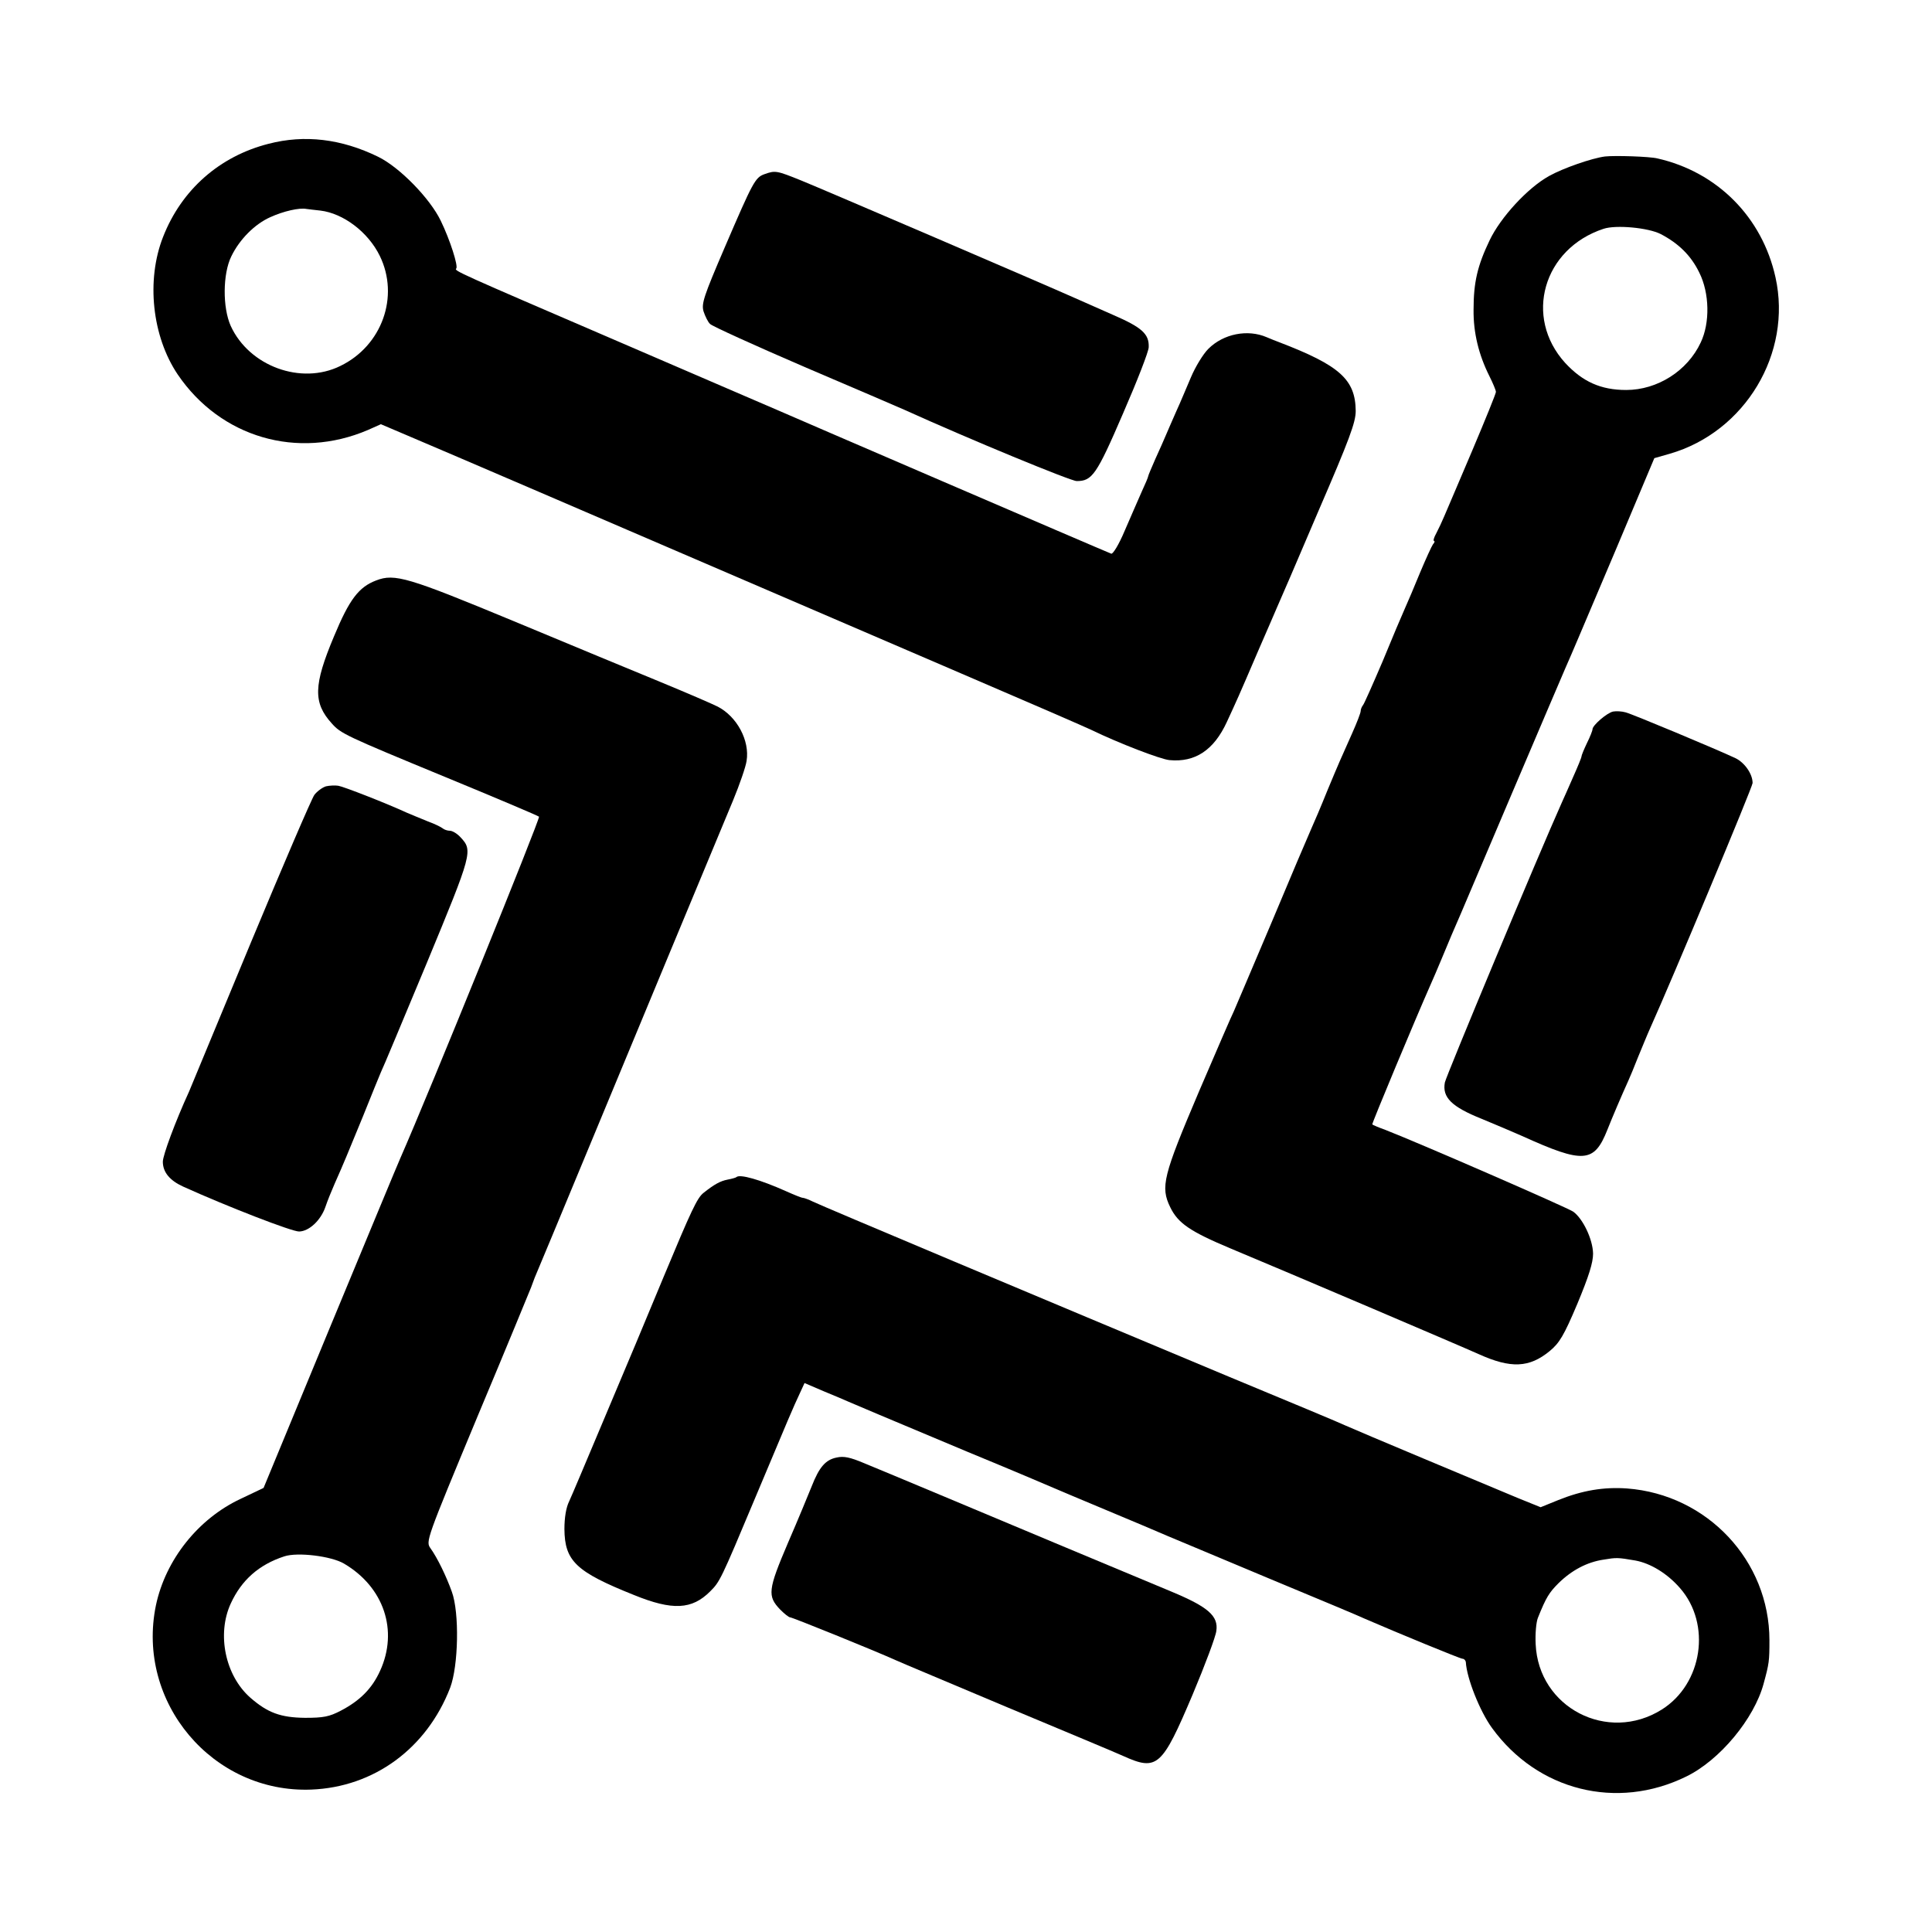 <?xml version="1.0" standalone="no"?>
<!DOCTYPE svg PUBLIC "-//W3C//DTD SVG 20010904//EN"
 "http://www.w3.org/TR/2001/REC-SVG-20010904/DTD/svg10.dtd">
<svg version="1.0" xmlns="http://www.w3.org/2000/svg"
 width="700pt" height="700pt" viewBox="0 0 700 700"
 preserveAspectRatio="xMidYMid meet">
<g transform="translate(0,700) scale(0.1,-0.1)"
fill="#000000" stroke="none">
<path d="M973 6479 c-177 -45 -315 -166 -382 -337 -62 -157 -40 -361 53 -499
155 -228 434 -310 689 -201 l47 21 108 -46 c59 -25 253 -108 432 -185 499
-215 1070 -460 1560 -671 245 -105 459 -198 475 -206 99 -48 250 -106 282
-109 93 -9 161 36 208 138 36 78 40 86 115 261 29 66 58 134 65 150 8 17 75
173 150 349 115 266 137 326 137 367 -1 114 -58 165 -277 249 -11 4 -31 12
-45 18 -69 30 -157 13 -212 -42 -19 -19 -47 -65 -63 -103 -16 -37 -39 -93 -53
-123 -13 -30 -30 -68 -37 -85 -7 -16 -24 -56 -39 -88 -14 -32 -26 -60 -26 -63
0 -3 -11 -29 -24 -57 -13 -29 -40 -92 -61 -140 -21 -50 -43 -86 -49 -83 -38
15 -1187 510 -1211 521 -16 7 -277 119 -578 249 -581 250 -592 255 -584 263 8
8 -22 103 -56 173 -39 81 -149 194 -227 232 -133 65 -266 81 -397 47z m188
-242 c83 -10 173 -78 215 -164 72 -147 8 -326 -143 -399 -142 -70 -330 -1
-397 145 -30 67 -29 189 2 252 30 62 85 117 141 142 48 22 106 35 131 30 8 -1
31 -4 51 -6z"/>
<path d="M5815 6433 c-47 -6 -151 -42 -203 -71 -77 -43 -175 -149 -215 -233
-44 -92 -58 -152 -58 -251 -1 -84 19 -164 57 -240 13 -26 24 -52 24 -58 0 -6
-39 -102 -86 -213 -47 -111 -93 -218 -101 -237 -8 -19 -21 -47 -29 -62 -9 -16
-12 -28 -8 -28 3 0 2 -6 -4 -12 -5 -7 -26 -53 -47 -103 -20 -49 -45 -108 -55
-130 -10 -22 -46 -107 -80 -190 -35 -82 -67 -154 -71 -159 -5 -6 -9 -16 -9
-22 0 -7 -14 -43 -31 -81 -45 -101 -45 -100 -90 -208 -22 -55 -49 -118 -59
-140 -10 -22 -75 -175 -144 -340 -70 -165 -131 -309 -136 -320 -6 -11 -62
-141 -126 -290 -130 -306 -140 -345 -104 -419 28 -58 72 -88 220 -150 197 -82
842 -357 897 -382 117 -53 184 -50 258 11 35 29 51 55 100 171 42 101 57 149
57 182 -1 52 -37 127 -72 152 -22 15 -552 246 -680 296 -25 9 -46 18 -48 20
-3 1 158 386 208 499 10 22 30 69 45 105 28 67 41 99 68 160 8 19 92 217 187
440 95 223 181 425 192 450 30 68 35 81 184 432 l138 328 56 16 c273 79 444
364 383 639 -48 218 -211 382 -428 431 -28 7 -154 11 -190 7z m202 -281 c65
-34 110 -78 140 -140 37 -74 39 -182 5 -253 -48 -103 -157 -172 -270 -172 -92
0 -158 30 -221 98 -151 166 -80 414 139 486 45 15 162 4 207 -19z"/>
<path d="M2770 6369 c-34 -12 -42 -28 -144 -265 -76 -177 -85 -204 -77 -232 6
-18 16 -39 24 -46 8 -8 162 -78 343 -156 181 -77 343 -147 359 -154 243 -110
605 -259 626 -259 56 0 72 22 168 245 51 117 93 225 93 240 2 48 -25 72 -129
117 -54 24 -116 51 -138 61 -105 47 -920 397 -992 426 -89 36 -94 37 -133 23z"/>
<path d="M1363 4897 c-63 -24 -97 -68 -153 -203 -74 -176 -76 -240 -8 -315 33
-37 47 -44 413 -195 182 -75 333 -139 338 -143 5 -6 -399 -1002 -502 -1236
-10 -22 -125 -300 -257 -618 l-239 -578 -84 -40 c-153 -72 -271 -220 -306
-385 -73 -352 206 -682 563 -668 227 9 418 149 503 369 30 79 34 272 6 348
-20 56 -52 122 -77 157 -18 25 -17 28 171 480 105 250 191 460 193 465 2 6 8
21 13 35 6 14 100 239 208 500 179 431 397 957 511 1230 24 58 46 122 49 143
12 74 -35 161 -105 197 -22 11 -115 51 -207 89 -92 38 -332 137 -533 221 -381
158 -430 173 -497 147z m-117 -3562 c145 -85 198 -243 131 -389 -29 -64 -73
-108 -142 -144 -42 -22 -63 -26 -130 -26 -88 1 -135 18 -198 73 -91 80 -122
230 -71 341 39 85 102 141 194 171 48 16 170 1 216 -26z"/>
<path d="M5845 4422 c-22 -4 -75 -50 -75 -64 0 -5 -9 -28 -20 -50 -11 -23 -20
-45 -20 -49 0 -4 -14 -38 -31 -76 -16 -37 -34 -77 -39 -88 -87 -194 -421 -995
-425 -1017 -10 -54 24 -88 134 -132 53 -22 119 -50 146 -62 223 -101 261 -98
309 23 17 43 51 123 76 178 5 11 21 49 35 85 15 36 34 83 44 105 78 173 371
874 371 888 0 33 -29 74 -62 90 -68 32 -374 160 -398 166 -14 4 -34 5 -45 3z"/>
<path d="M1181 4151 c-13 -4 -32 -18 -42 -31 -10 -14 -113 -254 -230 -535
-116 -280 -217 -523 -224 -540 -50 -109 -95 -231 -95 -254 0 -38 25 -68 73
-90 159 -72 396 -164 421 -163 36 1 78 40 95 89 7 21 22 58 33 83 36 81 45
104 103 245 31 77 60 149 65 160 6 11 80 189 166 395 166 401 168 408 122 457
-12 13 -29 23 -38 23 -9 0 -20 4 -25 8 -6 5 -30 17 -55 26 -25 10 -58 24 -75
31 -76 35 -230 95 -249 98 -11 2 -32 1 -45 -2z"/>
<path d="M2668 2735 c-2 -2 -16 -6 -32 -9 -26 -5 -48 -17 -87 -48 -23 -18 -44
-63 -144 -303 -48 -115 -93 -223 -100 -240 -7 -16 -61 -145 -120 -285 -59
-140 -114 -271 -123 -290 -11 -22 -17 -59 -17 -100 1 -116 42 -155 252 -239
140 -57 210 -53 276 13 35 35 38 40 162 336 122 291 139 331 163 382 l17 37
70 -30 c39 -16 79 -33 90 -38 32 -14 120 -51 430 -181 160 -66 299 -125 310
-130 11 -5 97 -41 190 -80 94 -39 195 -82 225 -95 30 -13 197 -82 370 -155
173 -72 329 -137 345 -145 120 -52 346 -145 354 -145 6 0 11 -6 12 -12 3 -58
51 -179 95 -239 165 -227 452 -299 703 -176 122 59 247 210 281 337 20 73 21
82 21 157 0 288 -225 528 -516 550 -84 6 -162 -7 -249 -42 l-64 -26 -84 34
c-113 47 -586 245 -623 262 -16 8 -208 88 -425 178 -672 281 -1474 618 -1504
633 -16 8 -33 14 -37 14 -5 0 -32 11 -61 24 -94 42 -168 63 -180 51z m3257
-1389 c55 -10 116 -47 162 -100 114 -130 82 -347 -66 -440 -196 -123 -447 7
-457 237 -2 38 2 80 8 95 30 75 41 92 75 126 48 47 103 76 162 85 48 8 52 8
116 -3z"/>
<path d="M3031 1719 c-40 -8 -63 -35 -90 -104 -11 -27 -49 -120 -86 -205 -73
-171 -75 -193 -28 -242 15 -15 31 -28 36 -28 8 0 302 -119 382 -155 17 -8 199
-84 405 -171 206 -86 395 -165 419 -176 124 -56 141 -40 252 222 45 107 84
211 86 231 8 54 -30 87 -162 142 -60 25 -240 100 -400 167 -320 134 -615 258
-715 299 -50 21 -73 26 -99 20z"/>
</g>
</svg>
